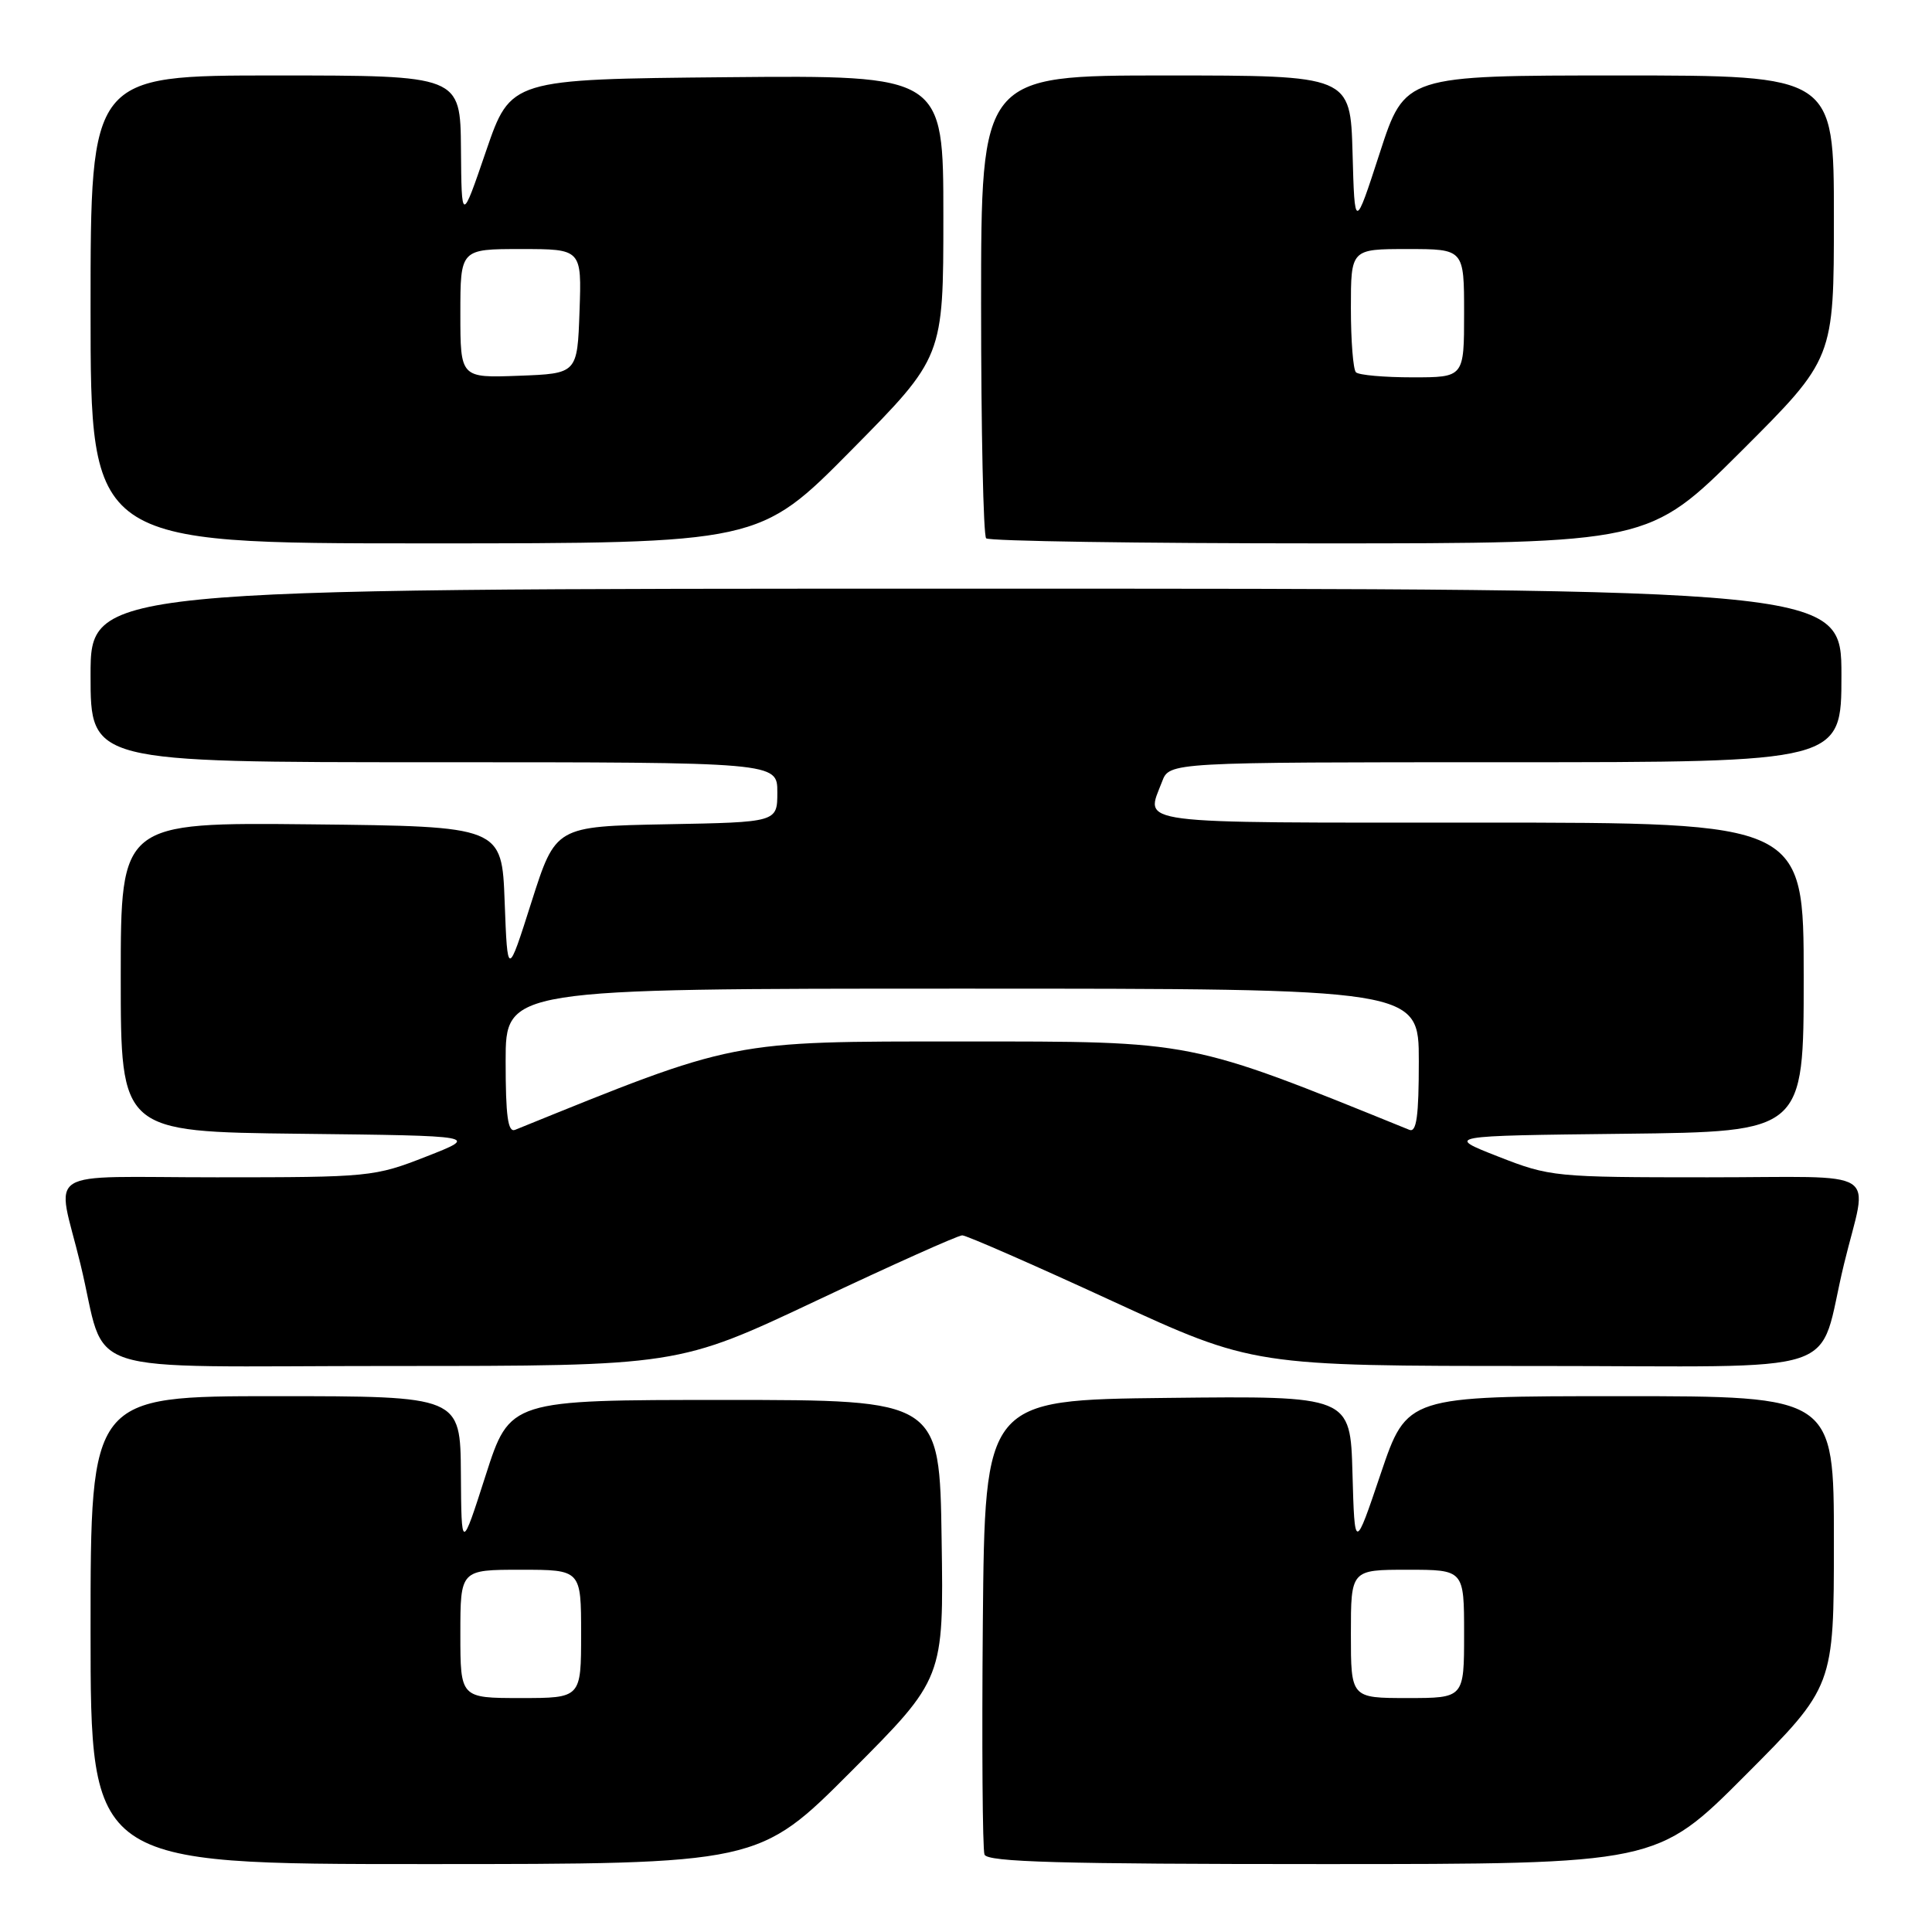 <?xml version="1.0" encoding="UTF-8" standalone="no"?>
<!DOCTYPE svg PUBLIC "-//W3C//DTD SVG 1.1//EN" "http://www.w3.org/Graphics/SVG/1.1/DTD/svg11.dtd" >
<svg xmlns="http://www.w3.org/2000/svg" xmlns:xlink="http://www.w3.org/1999/xlink" version="1.1" viewBox="0 0 256 256">
 <g >
 <path fill="currentColor"
d=" M 112.79 234.71 C 125.05 222.42 125.05 222.42 124.77 203.96 C 124.50 185.50 124.50 185.50 96.03 185.50 C 67.56 185.50 67.56 185.50 64.35 195.50 C 61.14 205.50 61.14 205.50 61.07 195.25 C 61.00 185.00 61.00 185.00 36.50 185.00 C 12.00 185.00 12.00 185.00 12.00 216.00 C 12.00 247.00 12.00 247.00 56.27 247.00 C 100.53 247.00 100.53 247.00 112.79 234.71 Z  M 231.27 235.23 C 243.00 223.47 243.00 223.47 243.00 204.23 C 243.00 185.00 243.00 185.00 214.71 185.00 C 186.43 185.00 186.43 185.00 182.96 195.25 C 179.50 205.50 179.50 205.50 179.21 195.23 C 178.93 184.96 178.93 184.96 154.71 185.23 C 130.50 185.50 130.50 185.50 130.23 214.99 C 130.09 231.21 130.19 245.04 130.45 245.74 C 130.83 246.73 140.50 247.00 175.23 247.00 C 219.53 247.00 219.53 247.00 231.27 235.23 Z  M 108.17 172.35 C 118.25 167.59 126.95 163.69 127.50 163.69 C 128.05 163.69 136.95 167.59 147.28 172.35 C 166.07 181.00 166.07 181.00 203.50 181.00 C 245.73 181.00 240.65 182.68 244.34 167.50 C 247.49 154.49 249.87 156.00 226.29 156.00 C 206.03 156.00 205.38 155.94 198.52 153.25 C 191.50 150.50 191.50 150.50 215.25 150.23 C 239.00 149.96 239.00 149.96 239.00 129.48 C 239.00 109.00 239.00 109.00 196.00 109.00 C 149.31 109.00 151.79 109.32 153.98 103.57 C 154.95 101.00 154.95 101.00 199.48 101.00 C 244.00 101.00 244.00 101.00 244.00 89.50 C 244.00 78.00 244.00 78.00 128.00 78.00 C 12.00 78.00 12.00 78.00 12.00 89.50 C 12.00 101.00 12.00 101.00 57.50 101.00 C 103.00 101.00 103.00 101.00 103.00 104.97 C 103.00 108.95 103.00 108.95 88.31 109.22 C 73.62 109.50 73.62 109.50 70.43 119.50 C 67.25 129.50 67.25 129.50 66.87 119.50 C 66.50 109.50 66.50 109.50 41.25 109.23 C 16.00 108.97 16.00 108.97 16.00 129.46 C 16.00 149.96 16.00 149.96 39.75 150.23 C 63.50 150.50 63.50 150.50 56.48 153.25 C 49.62 155.94 48.97 156.00 28.71 156.00 C 5.13 156.00 7.51 154.49 10.66 167.50 C 14.35 182.68 9.21 181.00 51.96 181.00 C 89.84 181.00 89.84 181.00 108.17 172.35 Z  M 112.80 59.66 C 125.00 47.32 125.00 47.32 125.00 28.65 C 125.00 9.97 125.00 9.97 96.33 10.23 C 67.67 10.50 67.67 10.50 64.41 20.00 C 61.16 29.50 61.16 29.50 61.08 19.75 C 61.00 10.00 61.00 10.00 36.50 10.00 C 12.00 10.00 12.00 10.00 12.00 41.00 C 12.00 72.00 12.00 72.00 56.30 72.00 C 100.60 72.00 100.60 72.00 112.80 59.66 Z  M 230.74 59.77 C 243.00 47.53 243.00 47.53 243.00 28.77 C 243.00 10.00 243.00 10.00 214.58 10.00 C 186.16 10.00 186.16 10.00 182.83 20.25 C 179.50 30.50 179.50 30.50 179.22 20.25 C 178.93 10.00 178.93 10.00 154.47 10.00 C 130.00 10.00 130.00 10.00 130.00 40.33 C 130.00 57.02 130.30 70.97 130.67 71.33 C 131.03 71.70 150.94 72.00 174.90 72.00 C 218.47 72.00 218.47 72.00 230.74 59.77 Z  M 61.00 216.50 C 61.00 208.00 61.00 208.00 69.00 208.00 C 77.00 208.00 77.00 208.00 77.00 216.50 C 77.00 225.00 77.00 225.00 69.00 225.00 C 61.00 225.00 61.00 225.00 61.00 216.50 Z  M 179.00 216.50 C 179.00 208.00 179.00 208.00 186.50 208.00 C 194.00 208.00 194.00 208.00 194.00 216.50 C 194.00 225.00 194.00 225.00 186.50 225.00 C 179.00 225.00 179.00 225.00 179.00 216.50 Z  M 67.00 140.61 C 67.00 131.00 67.00 131.00 127.50 131.00 C 188.00 131.00 188.00 131.00 188.00 140.61 C 188.00 147.90 187.70 150.09 186.75 149.71 C 157.33 137.78 158.45 138.00 127.50 138.00 C 96.55 138.00 97.67 137.78 68.25 149.71 C 67.30 150.09 67.00 147.90 67.00 140.61 Z  M 61.00 41.54 C 61.00 33.00 61.00 33.00 69.04 33.00 C 77.08 33.00 77.08 33.00 76.79 41.25 C 76.50 49.50 76.50 49.50 68.75 49.79 C 61.00 50.08 61.00 50.08 61.00 41.54 Z  M 179.67 49.33 C 179.30 48.97 179.00 45.14 179.00 40.83 C 179.00 33.00 179.00 33.00 186.50 33.00 C 194.00 33.00 194.00 33.00 194.00 41.50 C 194.00 50.00 194.00 50.00 187.17 50.00 C 183.41 50.00 180.03 49.70 179.67 49.33 Z "/>
</g>
</svg>